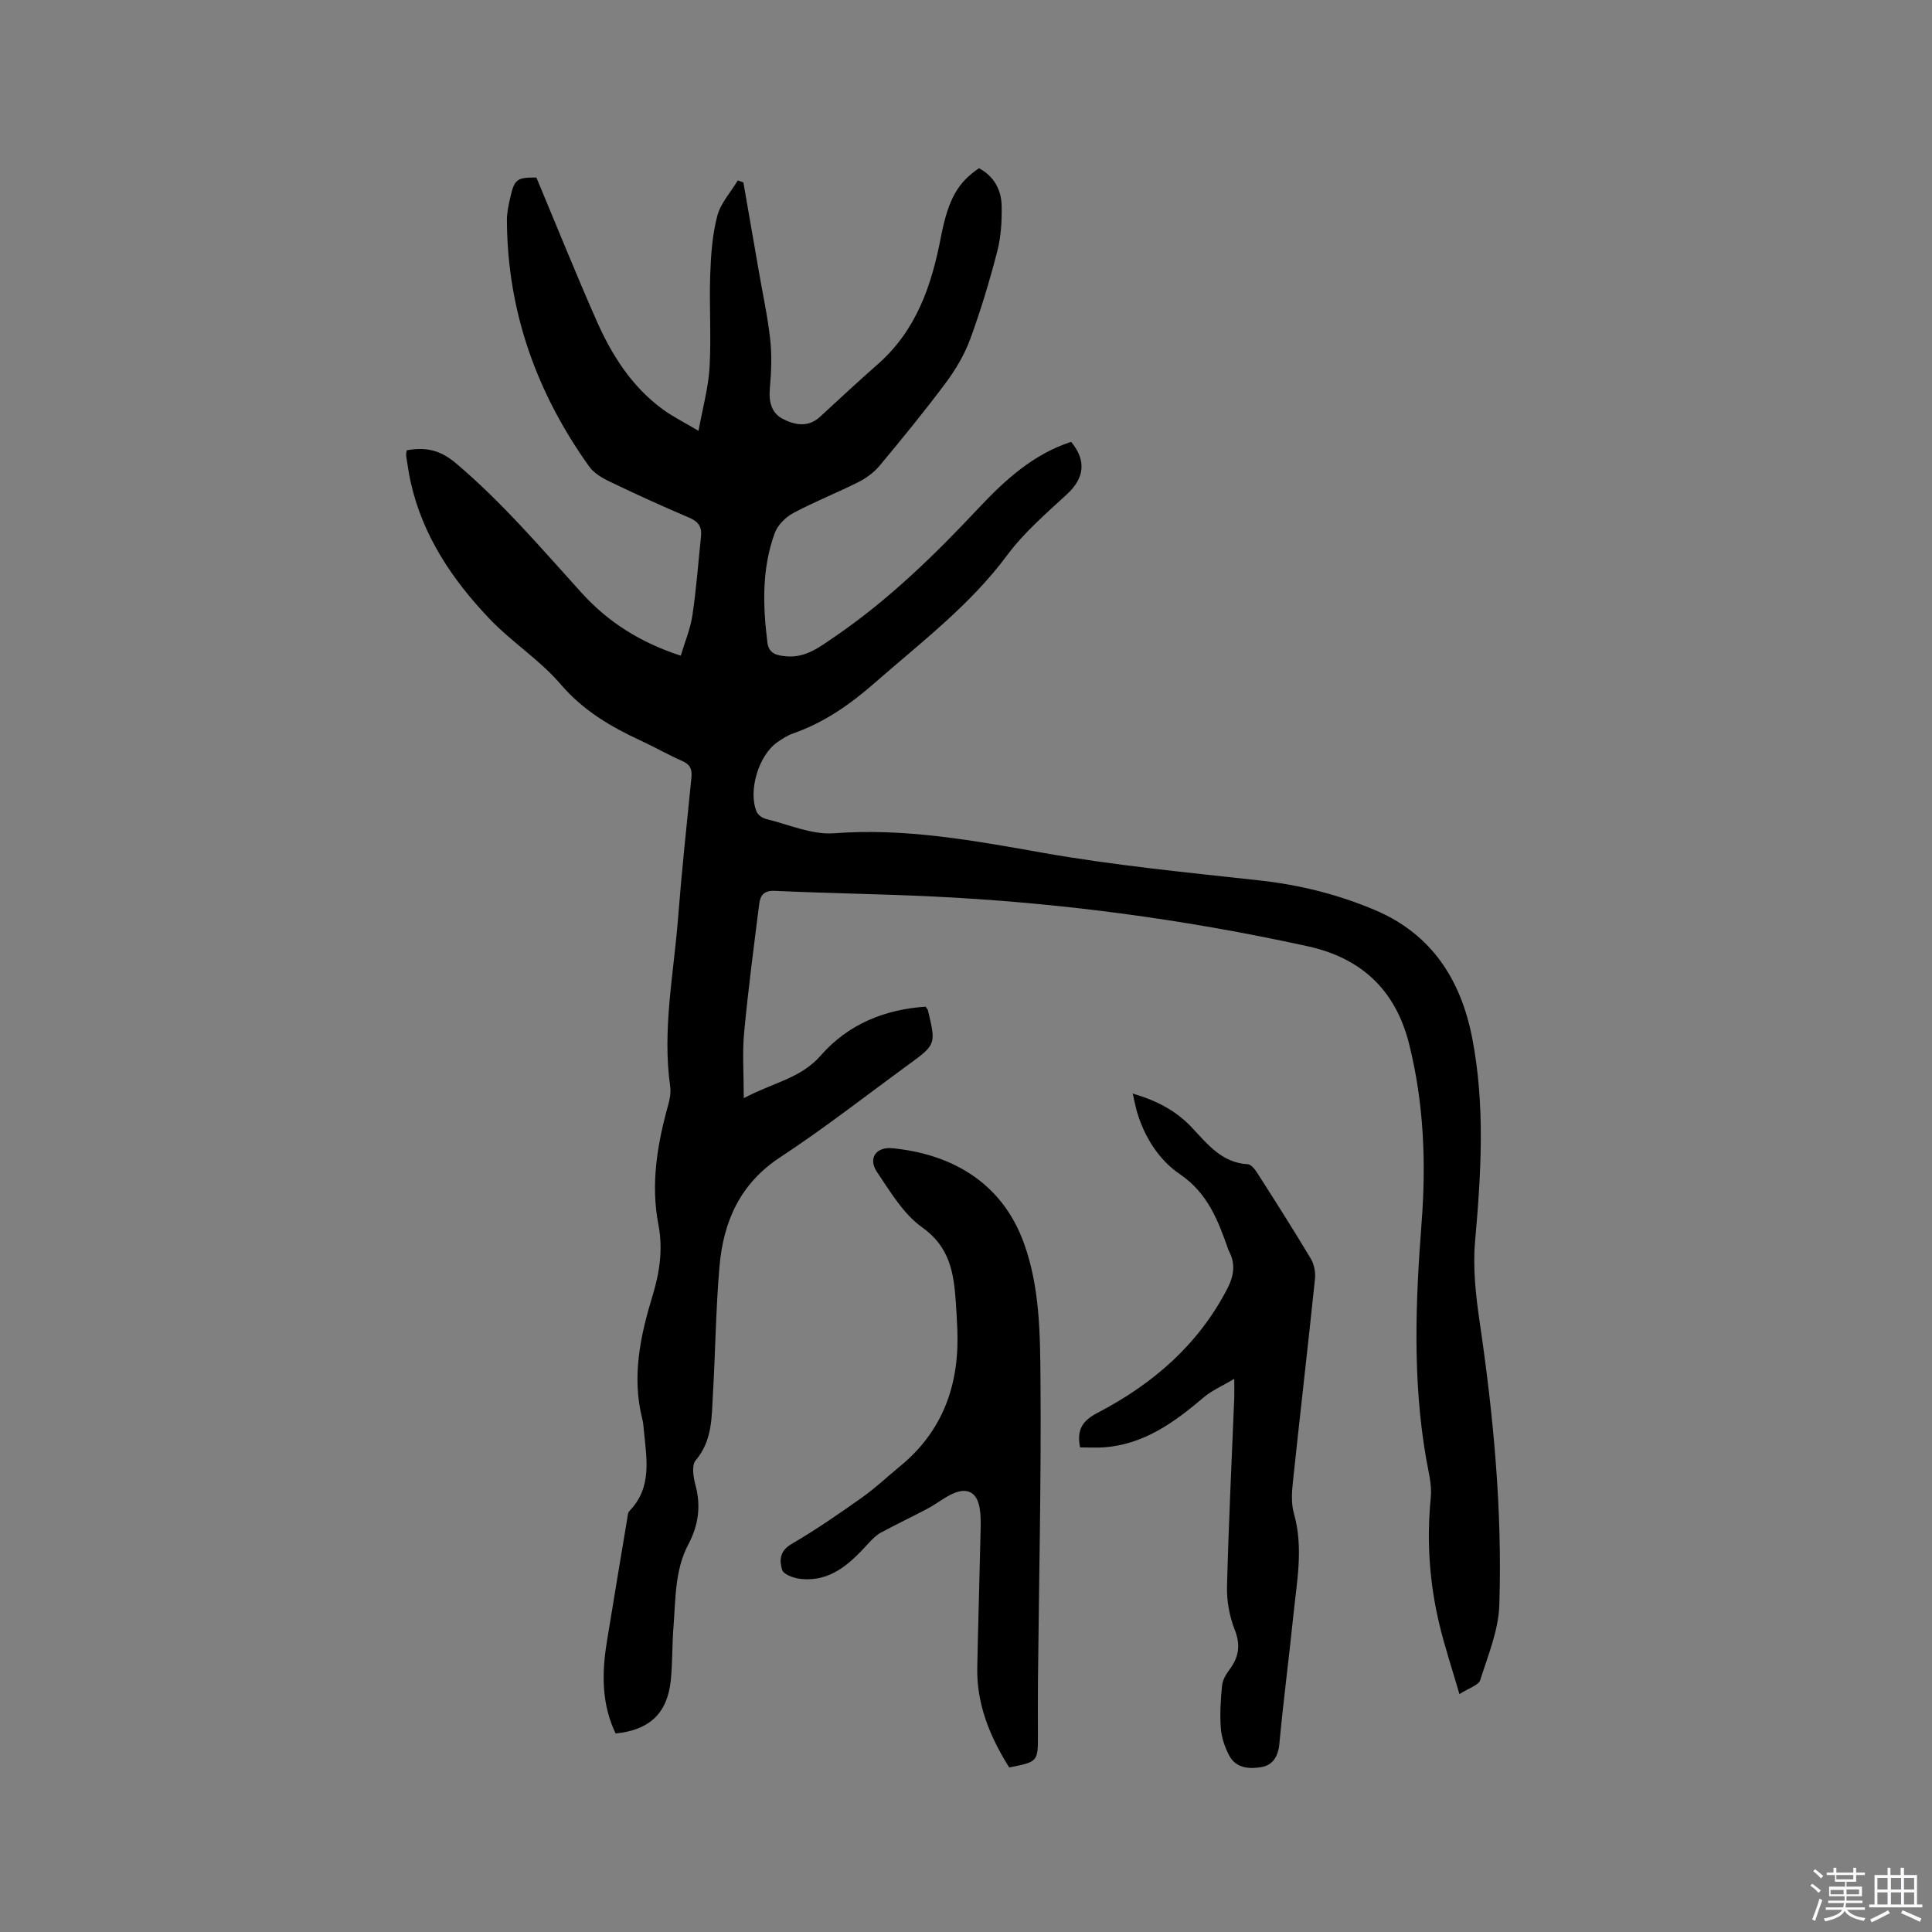 <svg enable-background="new 0 0 400 400" viewBox="0 0 400 400" xmlns="http://www.w3.org/2000/svg"><rect x="0" y="0" width="400" height="400" fill="#808080" stroke="none"/><path d="m374.8 390.4.4-.4c.7.5 1.3 1 1.8 1.4l-.5.5c-.5-.6-1.1-1.1-1.7-1.5zm1 7.3-.6-.3c.5-1.4 1.1-2.8 1.5-4.3.2.1.4.2.6.3-.5 1.3-1 2.8-1.5 4.3zm-.4-10.3.4-.4c.4.3 1 .8 1.7 1.4l-.5.5c-.4-.5-1-1-1.6-1.5zm2.5.3h1.7v-1h.6v1h3.5v-1h.6v1h1.8v.5h-1.8v1.4h-2v1h3.2v2h-3.2v.9h3.3v.5h-3.4c0 .3-.1.6-.1.9h4v.5h-3.7c.7.9 1.9 1.5 3.8 1.7-.1.2-.2.4-.3.6-2.1-.4-3.5-1.1-4-2.1-.4 1-1.8 1.7-4 2.2-.1-.2-.2-.4-.3-.6 2.1-.4 3.4-1 3.8-1.8h-3.4v-.5h3.6c.1-.3.1-.6.2-.9h-3.3v-.5h3.4c0-.3 0-.6 0-.9h-3.2v-2h3.3v-1h-2.1v-1.4h-1.7v-.5zm1.1 3.5v1h2.7c0-.3 0-.4 0-.4 0-.1 0-.2 0-.2 0-.1 0-.2 0-.3h-2.7zm1.2-3v.9h3.5v-.9zm4.7 3h-2.6v.6.4h2.6z" fill="#fbfafc"/><path d="m393.6 386.7h.6v1.5h2.7v6.1h1.1v.6h-11v-.6h1.1v-6.1h2.7v-1.5h.6v1.5h2.1v-1.5zm-2.7 8.8.4.6c-1.2.6-2.5 1.3-3.8 1.9-.1-.2-.2-.4-.3-.6 1.2-.6 2.5-1.2 3.7-1.9zm-2.2-6.7v2.4h2.1v-2.4zm0 3v2.5h2.1v-2.5zm2.8-3v2.4h2.1v-2.4zm0 3v2.5h2.1v-2.5zm6 6.1c-1.4-.7-2.7-1.3-3.9-1.8l.3-.6c1.5.6 2.7 1.2 3.9 1.7zm-1.2-9.1h-2.1v2.4h2.1zm-2.1 3v2.5h2.1v-2.5z" fill="#fbfafc"/><g fill="#010000"><path d="m111.05 36.75c4.17 9.95 8.14 19.86 12.45 29.62 3.15 7.13 7.29 13.68 13.73 18.39 2.03 1.48 4.31 2.61 7.39 4.44.88-4.84 2.05-8.98 2.29-13.18.36-6.34-.09-12.71.13-19.06.14-4.1.43-8.3 1.46-12.24.69-2.65 2.79-4.93 4.26-7.37.38.14.77.28 1.15.42 1.08 6.19 2.16 12.39 3.23 18.58.81 4.7 1.84 9.37 2.34 14.1.36 3.32.19 6.73-.1 10.06-.23 2.72.37 5.05 2.73 6.24 2.46 1.25 5.21 1.81 7.67-.46 3.97-3.67 7.94-7.34 12-10.92 7.92-6.98 11.09-16.22 13.01-26.22 1.56-8.12 3.63-11.42 7.9-14.32 3.08 1.65 4.62 4.43 4.69 7.75.06 3.14-.12 6.4-.9 9.43-1.59 6.14-3.42 12.24-5.61 18.2-1.18 3.21-3 6.28-5.05 9.04-4.37 5.86-9.01 11.53-13.69 17.15-1.17 1.4-2.77 2.59-4.41 3.41-4.44 2.24-9.1 4.06-13.48 6.41-1.6.86-3.25 2.51-3.85 4.18-2.68 7.34-2.46 14.95-1.51 22.6.31 2.47 2.11 2.71 3.88 2.88 4.02.39 7-1.97 10.07-4.06 11.1-7.58 20.64-16.88 29.8-26.64 5.45-5.81 11.33-11.16 19.13-13.7 3.24 3.88 2.73 7.53-.83 10.82-4.34 4.01-8.92 7.95-12.41 12.65-7.7 10.38-17.85 18.05-27.4 26.42-5.08 4.45-10.47 8.23-16.89 10.47-1.18.41-2.28 1.12-3.32 1.85-3.85 2.7-6.07 10.09-4.25 14.39.28.65 1.18 1.29 1.9 1.47 4.69 1.13 9.51 3.32 14.12 2.97 14.68-1.12 28.8 1.49 43.11 4.02 14.89 2.64 29.99 4.09 45.04 5.75 8.3.92 16.21 2.89 23.89 6.15 11.79 5 17.74 14.51 20.07 26.41 2.72 13.95 1.86 28.04.61 42.14-.49 5.5.14 11.2.95 16.71 2.86 19.44 4.7 38.96 4.07 58.6-.17 5.24-2.35 10.45-3.96 15.56-.33 1.04-2.26 1.58-4.3 2.89-1.53-5.28-3.06-9.85-4.17-14.52-2.06-8.62-2.64-17.34-1.76-26.21.27-2.65-.52-5.44-.98-8.14-2.79-16.13-2.19-32.3-.94-48.52.97-12.52.51-24.95-2.58-37.26-2.82-11.24-10-17.77-20.92-20.17-25.71-5.65-51.74-9.09-78.04-10.34-10.79-.51-21.6-.65-32.4-1.15-2.21-.1-2.96.97-3.17 2.63-1.13 8.92-2.3 17.83-3.14 26.77-.39 4.17-.07 8.41-.07 13.52 6.06-3.22 11.82-4.09 15.94-8.83 5.67-6.49 13.24-9.54 21.72-10.11.26.42.42.58.47.76 1.68 7.04 1.69 7.06-4.03 11.24-8.82 6.44-17.43 13.18-26.55 19.17-8.36 5.49-11.78 13.35-12.58 22.65-.76 8.75-.84 17.56-1.35 26.33-.28 4.8-.09 9.68-3.59 13.8-.86 1.01-.47 3.49-.03 5.12 1.17 4.33.61 8.31-1.46 12.22-2.83 5.34-2.63 11.27-3.09 17.06-.29 3.7-.19 7.43-.56 11.11-.7 6.83-4.37 10.3-11.42 11.02-2.92-6.06-2.87-12.44-1.83-18.9 1.39-8.56 2.82-17.12 4.25-25.68.08-.51.11-1.15.43-1.48 4.72-4.85 3.57-10.74 3.01-16.53-.08-.84-.13-1.7-.34-2.52-2.22-8.77-.41-17.23 2.14-25.58 1.48-4.85 2.16-9.68 1.19-14.71-1.62-8.43-.22-16.63 2.04-24.76.33-1.2.58-2.54.41-3.75-1.67-11.72.71-23.25 1.62-34.85.76-9.72 1.79-19.42 2.77-29.12.17-1.7-.21-2.72-1.89-3.46-2.91-1.27-5.67-2.87-8.55-4.2-6.28-2.9-12-6.27-16.67-11.73-4.29-5.02-10.11-8.7-14.69-13.51-7.67-8.06-13.83-17.16-16.32-28.29-.39-1.76-.64-3.54-.92-5.32-.06-.4.04-.83.08-1.27 3.87-.74 6.92-.1 10.17 2.64 9.62 8.12 17.7 17.65 26.1 26.91 5.45 6.01 12.1 10.23 20.48 12.96.83-2.79 1.99-5.51 2.41-8.33.82-5.43 1.21-10.93 1.79-16.4.2-1.93-.55-3.04-2.44-3.84-5.56-2.35-11.05-4.87-16.49-7.48-1.57-.75-3.27-1.77-4.24-3.13-10.87-15.22-16.93-32.1-17.02-50.94-.01-1.57.33-3.16.69-4.7.86-3.85 1.38-4.19 5.41-4.18z"/><path d="m208.94 365.93c-4.03-6.44-6.76-13.12-6.61-20.7.18-9.01.46-18.01.66-27.01.04-2.01.16-4.06-.17-6.02-.55-3.23-2.54-4.29-5.51-2.97-1.82.8-3.4 2.12-5.17 3.06-3.22 1.72-6.53 3.27-9.74 5.01-.96.52-1.8 1.35-2.54 2.17-3.86 4.24-7.91 8.17-14.28 7.4-1.33-.16-3.37-.93-3.65-1.85-.57-1.89-.55-3.9 1.93-5.34 5.03-2.93 9.83-6.25 14.58-9.61 2.76-1.95 5.23-4.31 7.86-6.46 9.02-7.38 12.39-17.12 11.9-28.47-.08-1.91-.18-3.81-.32-5.72-.42-5.94-1.27-11.27-6.94-15.3-3.89-2.76-6.59-7.36-9.36-11.45-1.9-2.81-.26-5.29 3.23-4.94 11.66 1.16 22.49 6.66 27.19 19.67 3.26 9.04 3.34 18.58 3.42 27.96.17 20.77-.31 41.54-.52 62.32-.04 3.82-.01 7.63-.01 11.45.01 5.63.01 5.63-5.95 6.8z"/><path d="m234.52 226.41c5.07 1.49 8.97 3.57 12.22 7.01 3.22 3.41 6.21 7.33 11.6 7.62.7.04 1.5 1.07 1.97 1.82 3.76 5.89 7.52 11.78 11.1 17.78.69 1.16.98 2.81.84 4.17-1.46 14.01-3.09 28-4.57 42.01-.23 2.17-.37 4.52.22 6.57 2.01 7.09.58 14.09-.13 21.11-.9 8.85-2.07 17.67-2.89 26.53-.24 2.62-1.36 4.42-3.71 4.83-2.47.42-5.28.27-6.68-2.4-.9-1.72-1.59-3.72-1.73-5.64-.22-2.94-.04-5.94.26-8.88.12-1.15.84-2.35 1.56-3.31 1.94-2.6 2.3-5.09 1.04-8.27-1.09-2.77-1.66-5.95-1.58-8.93.33-13.03.98-26.04 1.5-39.07.04-.92 0-1.85 0-3.88-2.55 1.51-4.64 2.4-6.29 3.8-6.05 5.14-12.32 9.74-20.6 10.37-1.66.12-3.34.02-5.04.02-.69-3.66.42-5.49 3.65-7.17 11.37-5.93 20.84-14.06 26.85-25.71 1.34-2.6 1.76-5.15.3-7.82-.05-.09-.08-.2-.12-.3-2.09-5.97-4.23-11.63-10-15.56-4.34-2.95-7.3-7.63-8.88-12.87-.31-1.07-.51-2.19-.89-3.83z"/></g></svg>